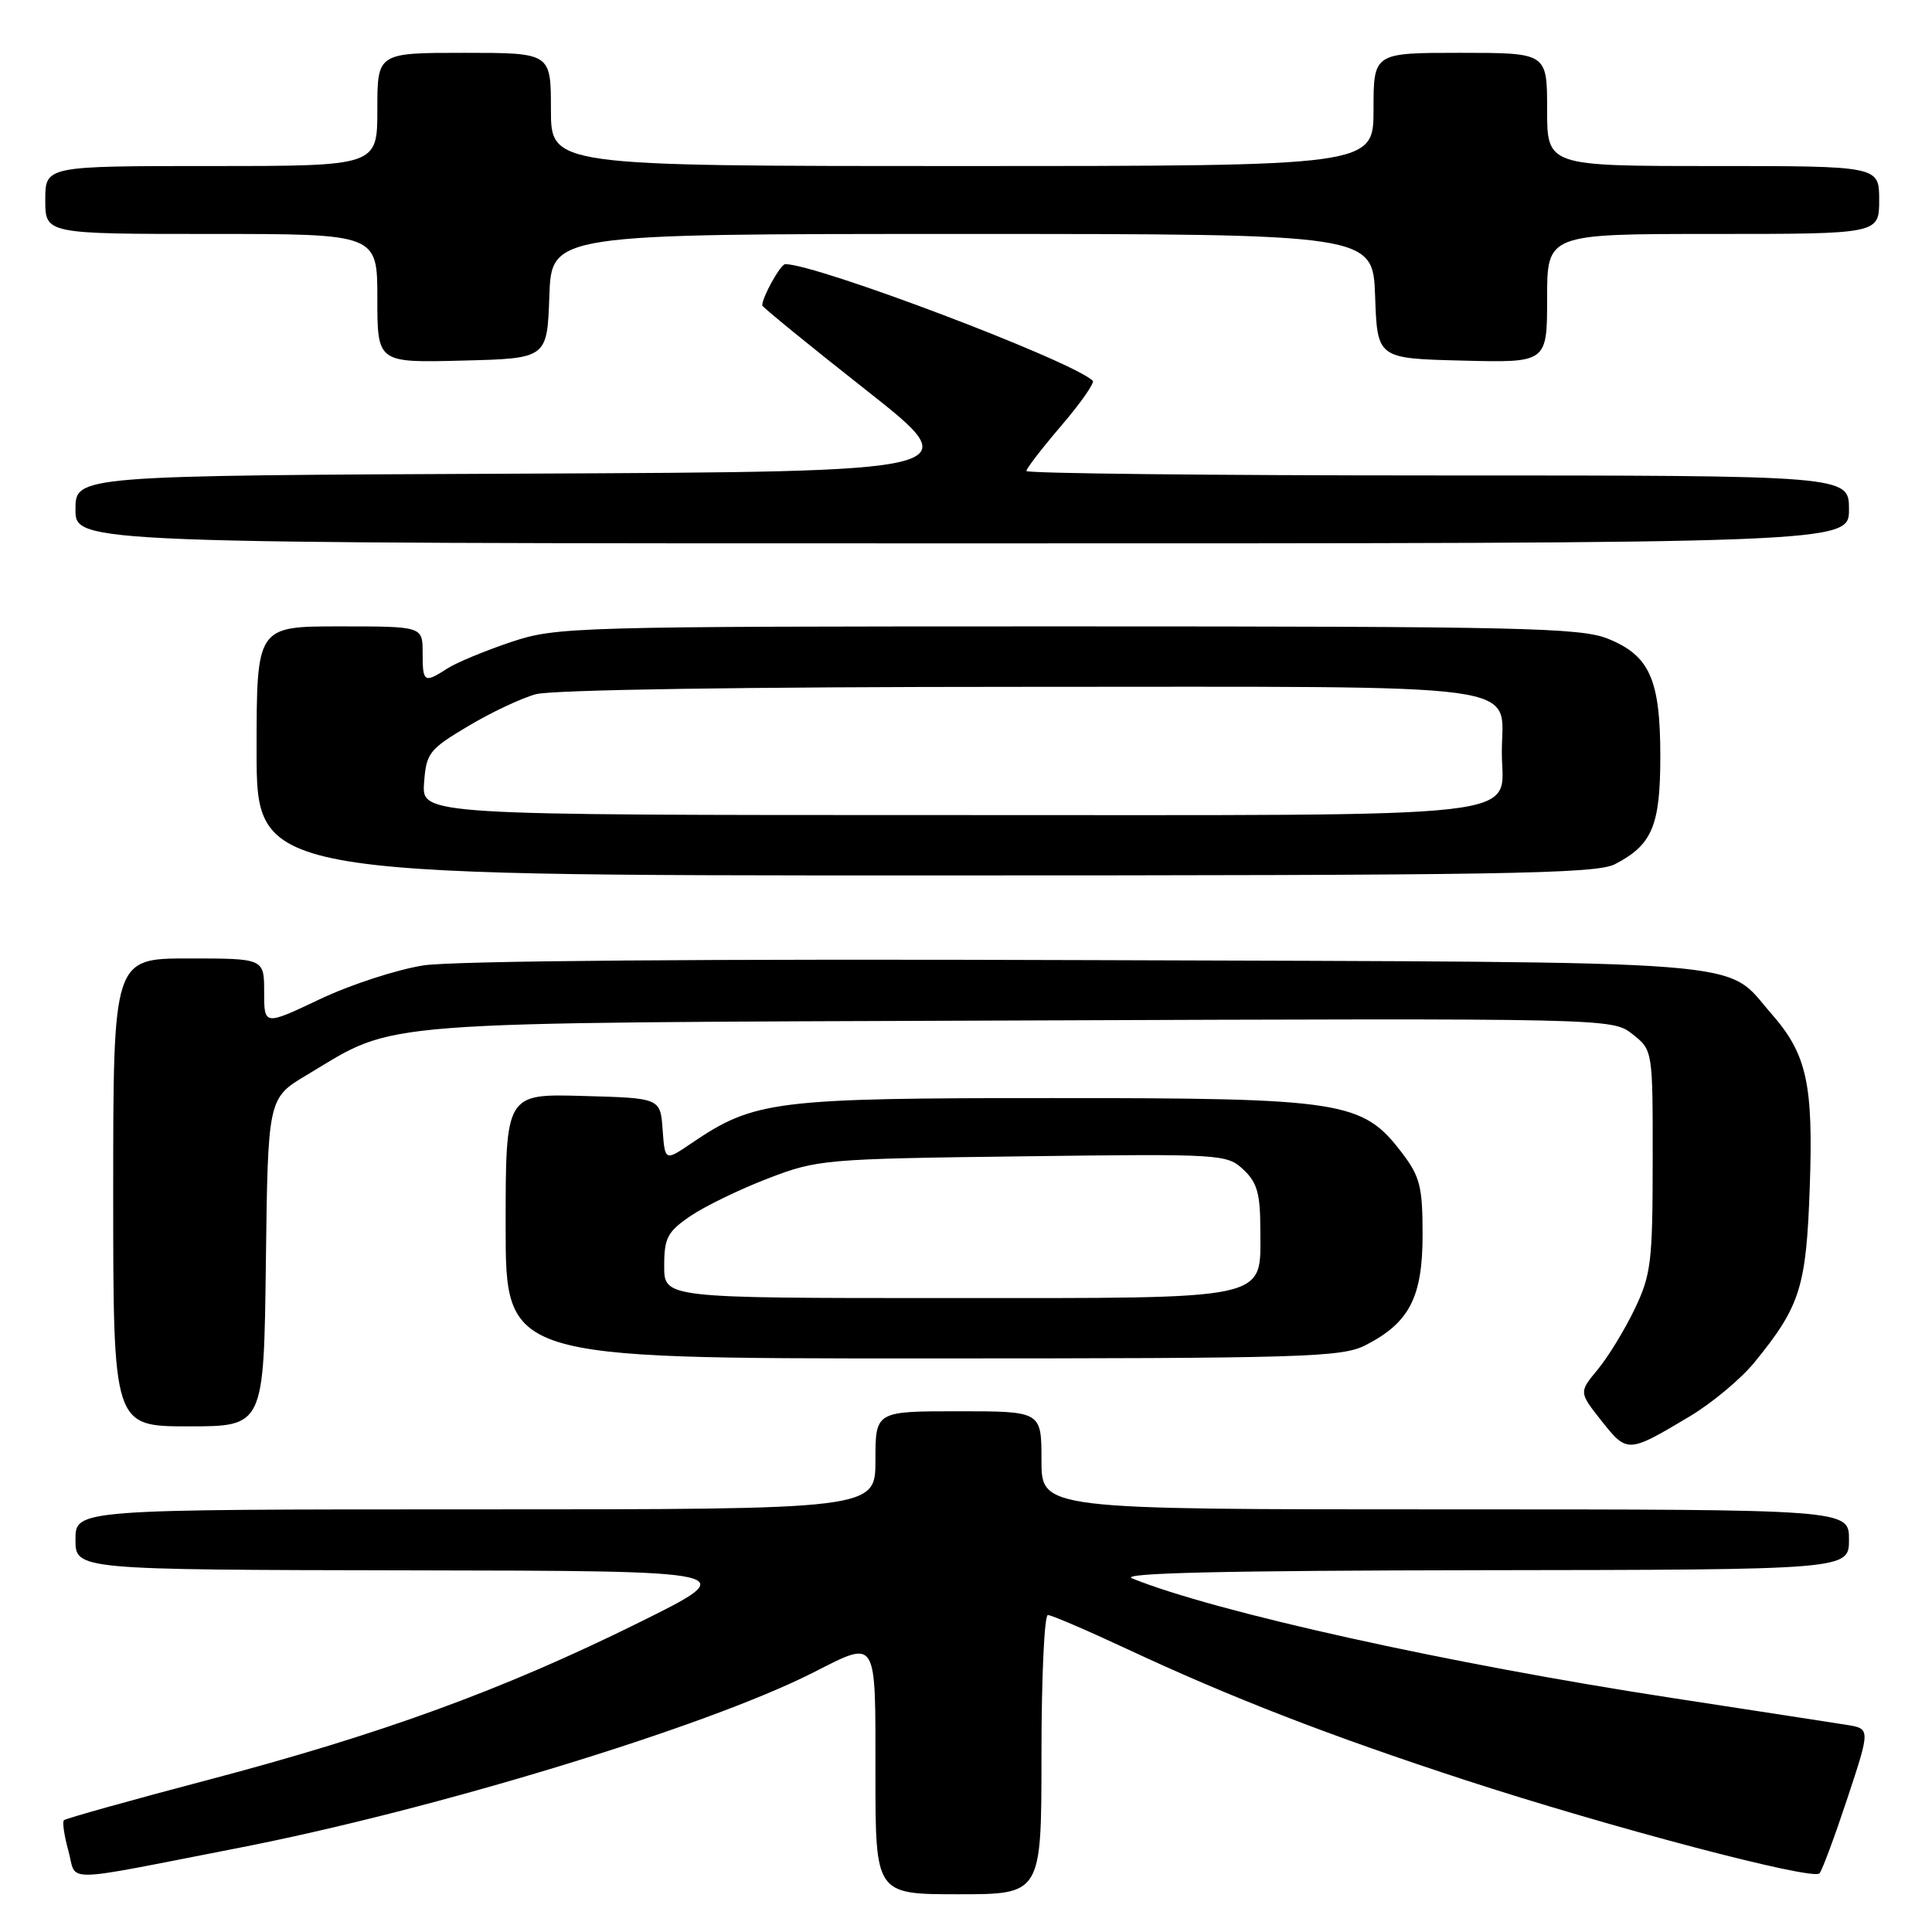 <?xml version="1.0" encoding="UTF-8" standalone="no"?>
<!DOCTYPE svg PUBLIC "-//W3C//DTD SVG 1.1//EN" "http://www.w3.org/Graphics/SVG/1.1/DTD/svg11.dtd" >
<svg xmlns="http://www.w3.org/2000/svg" xmlns:xlink="http://www.w3.org/1999/xlink" version="1.1" viewBox="0 0 256 256">
 <g >
 <path fill="currentColor"
d=" M 138.00 232.50 C 138.00 222.32 138.38 214.00 138.85 214.00 C 139.32 214.00 144.05 216.03 149.36 218.51 C 163.03 224.90 176.12 229.98 194.03 235.83 C 213.21 242.10 240.21 249.22 241.09 248.23 C 241.45 247.83 243.11 243.35 244.79 238.28 C 247.84 229.06 247.84 229.06 244.67 228.55 C 242.93 228.27 232.50 226.67 221.50 224.98 C 191.94 220.45 160.96 213.59 150.00 209.14 C 148.26 208.43 162.23 208.11 196.25 208.06 C 245.00 208.00 245.00 208.00 245.00 204.00 C 245.00 200.00 245.00 200.00 191.50 200.00 C 138.00 200.00 138.00 200.00 138.00 193.50 C 138.00 187.00 138.00 187.00 127.00 187.00 C 116.00 187.00 116.00 187.00 116.00 193.50 C 116.00 200.00 116.00 200.00 63.00 200.00 C 10.00 200.00 10.00 200.00 10.00 204.00 C 10.00 208.00 10.00 208.00 54.25 208.08 C 98.50 208.15 98.50 208.15 84.60 215.03 C 66.61 223.93 50.58 229.78 27.52 235.86 C 17.27 238.56 8.70 240.96 8.47 241.19 C 8.24 241.42 8.51 243.26 9.07 245.27 C 10.23 249.49 7.59 249.54 31.50 244.88 C 57.46 239.83 93.56 228.82 107.72 221.64 C 116.32 217.28 116.00 216.77 116.00 235.00 C 116.00 251.00 116.00 251.00 127.00 251.00 C 138.00 251.00 138.00 251.00 138.00 232.50 Z  M 223.86 187.70 C 226.82 185.94 230.70 182.70 232.49 180.50 C 238.54 173.08 239.34 170.55 239.80 157.37 C 240.29 143.64 239.42 139.69 234.75 134.36 C 228.31 127.03 234.64 127.53 144.00 127.22 C 93.72 127.04 60.05 127.31 56.11 127.92 C 52.60 128.47 46.41 130.48 42.36 132.41 C 35.00 135.90 35.00 135.90 35.00 131.45 C 35.00 127.00 35.00 127.00 25.00 127.00 C 15.00 127.00 15.00 127.00 15.00 158.00 C 15.00 189.00 15.00 189.00 24.98 189.00 C 34.96 189.00 34.96 189.00 35.23 167.26 C 35.50 145.52 35.50 145.52 40.64 142.45 C 52.84 135.16 47.69 135.55 135.06 135.22 C 213.63 134.92 213.63 134.92 216.31 137.03 C 219.00 139.15 219.00 139.15 218.99 153.82 C 218.98 167.26 218.78 168.92 216.58 173.50 C 215.26 176.25 213.06 179.84 211.69 181.49 C 209.21 184.48 209.21 184.48 212.23 188.30 C 215.62 192.57 215.72 192.56 223.86 187.70 Z  M 180.93 178.25 C 186.75 175.28 188.50 171.90 188.50 163.60 C 188.50 157.24 188.16 155.90 185.77 152.76 C 180.53 145.89 178.03 145.50 139.50 145.50 C 102.60 145.50 99.95 145.83 91.60 151.50 C 88.11 153.87 88.11 153.87 87.80 149.68 C 87.50 145.50 87.50 145.50 77.25 145.22 C 67.00 144.93 67.00 144.93 67.00 162.47 C 67.00 180.00 67.00 180.00 122.25 180.00 C 172.87 180.00 177.79 179.85 180.93 178.25 Z  M 213.99 114.51 C 218.93 111.95 220.00 109.41 220.00 100.23 C 220.00 90.01 218.59 86.85 213.02 84.62 C 209.41 83.18 201.42 83.00 141.45 83.00 C 75.79 83.00 73.77 83.06 67.72 85.07 C 64.30 86.22 60.50 87.79 59.29 88.57 C 56.19 90.57 56.00 90.44 56.00 86.50 C 56.00 83.00 56.00 83.00 45.00 83.00 C 34.00 83.00 34.00 83.00 34.00 99.50 C 34.00 116.00 34.00 116.00 122.55 116.00 C 199.15 116.00 211.49 115.80 213.99 114.51 Z  M 245.00 67.50 C 245.00 63.00 245.00 63.00 190.50 63.00 C 160.52 63.00 136.00 62.73 136.00 62.41 C 136.00 62.08 138.09 59.37 140.64 56.39 C 143.20 53.40 145.06 50.73 144.80 50.46 C 142.21 47.87 108.28 35.00 104.05 35.00 C 103.43 35.00 101.00 39.36 101.00 40.47 C 101.00 40.67 107.18 45.72 114.74 51.67 C 128.48 62.50 128.48 62.50 69.24 62.76 C 10.00 63.02 10.00 63.02 10.00 67.51 C 10.00 72.00 10.00 72.00 127.50 72.00 C 245.00 72.00 245.00 72.00 245.00 67.50 Z  M 72.79 39.25 C 73.08 31.00 73.08 31.00 127.50 31.00 C 181.92 31.00 181.92 31.00 182.21 39.25 C 182.50 47.50 182.50 47.50 193.75 47.78 C 205.00 48.07 205.00 48.07 205.00 39.53 C 205.00 31.00 205.00 31.00 227.00 31.00 C 249.00 31.00 249.00 31.00 249.00 26.50 C 249.00 22.00 249.00 22.00 227.00 22.00 C 205.00 22.00 205.00 22.00 205.00 14.50 C 205.00 7.00 205.00 7.00 193.50 7.00 C 182.00 7.00 182.00 7.00 182.00 14.50 C 182.00 22.00 182.00 22.00 127.50 22.00 C 73.00 22.00 73.00 22.00 73.00 14.50 C 73.00 7.00 73.00 7.00 61.50 7.00 C 50.00 7.00 50.00 7.00 50.00 14.50 C 50.00 22.00 50.00 22.00 28.00 22.00 C 6.00 22.00 6.00 22.00 6.00 26.50 C 6.00 31.00 6.00 31.00 28.00 31.00 C 50.00 31.00 50.00 31.00 50.00 39.53 C 50.00 48.07 50.00 48.07 61.25 47.78 C 72.50 47.50 72.50 47.50 72.79 39.25 Z  M 88.01 167.75 C 88.01 164.02 88.44 163.21 91.49 161.13 C 93.41 159.83 98.01 157.59 101.74 156.16 C 108.31 153.63 109.24 153.55 135.50 153.22 C 161.81 152.88 162.56 152.92 164.75 154.97 C 166.59 156.70 167.00 158.15 167.00 162.98 C 167.00 172.42 168.92 172.00 125.28 172.00 C 88.00 172.00 88.00 172.00 88.01 167.75 Z  M 56.19 103.75 C 56.48 99.78 56.86 99.30 61.99 96.24 C 65.00 94.44 69.05 92.52 70.99 91.99 C 73.09 91.40 98.77 91.01 135.10 91.01 C 204.17 91.00 199.00 90.30 199.00 99.67 C 199.00 108.67 204.90 108.00 125.61 108.00 C 55.89 108.00 55.89 108.00 56.19 103.75 Z "/>
</g>
</svg>